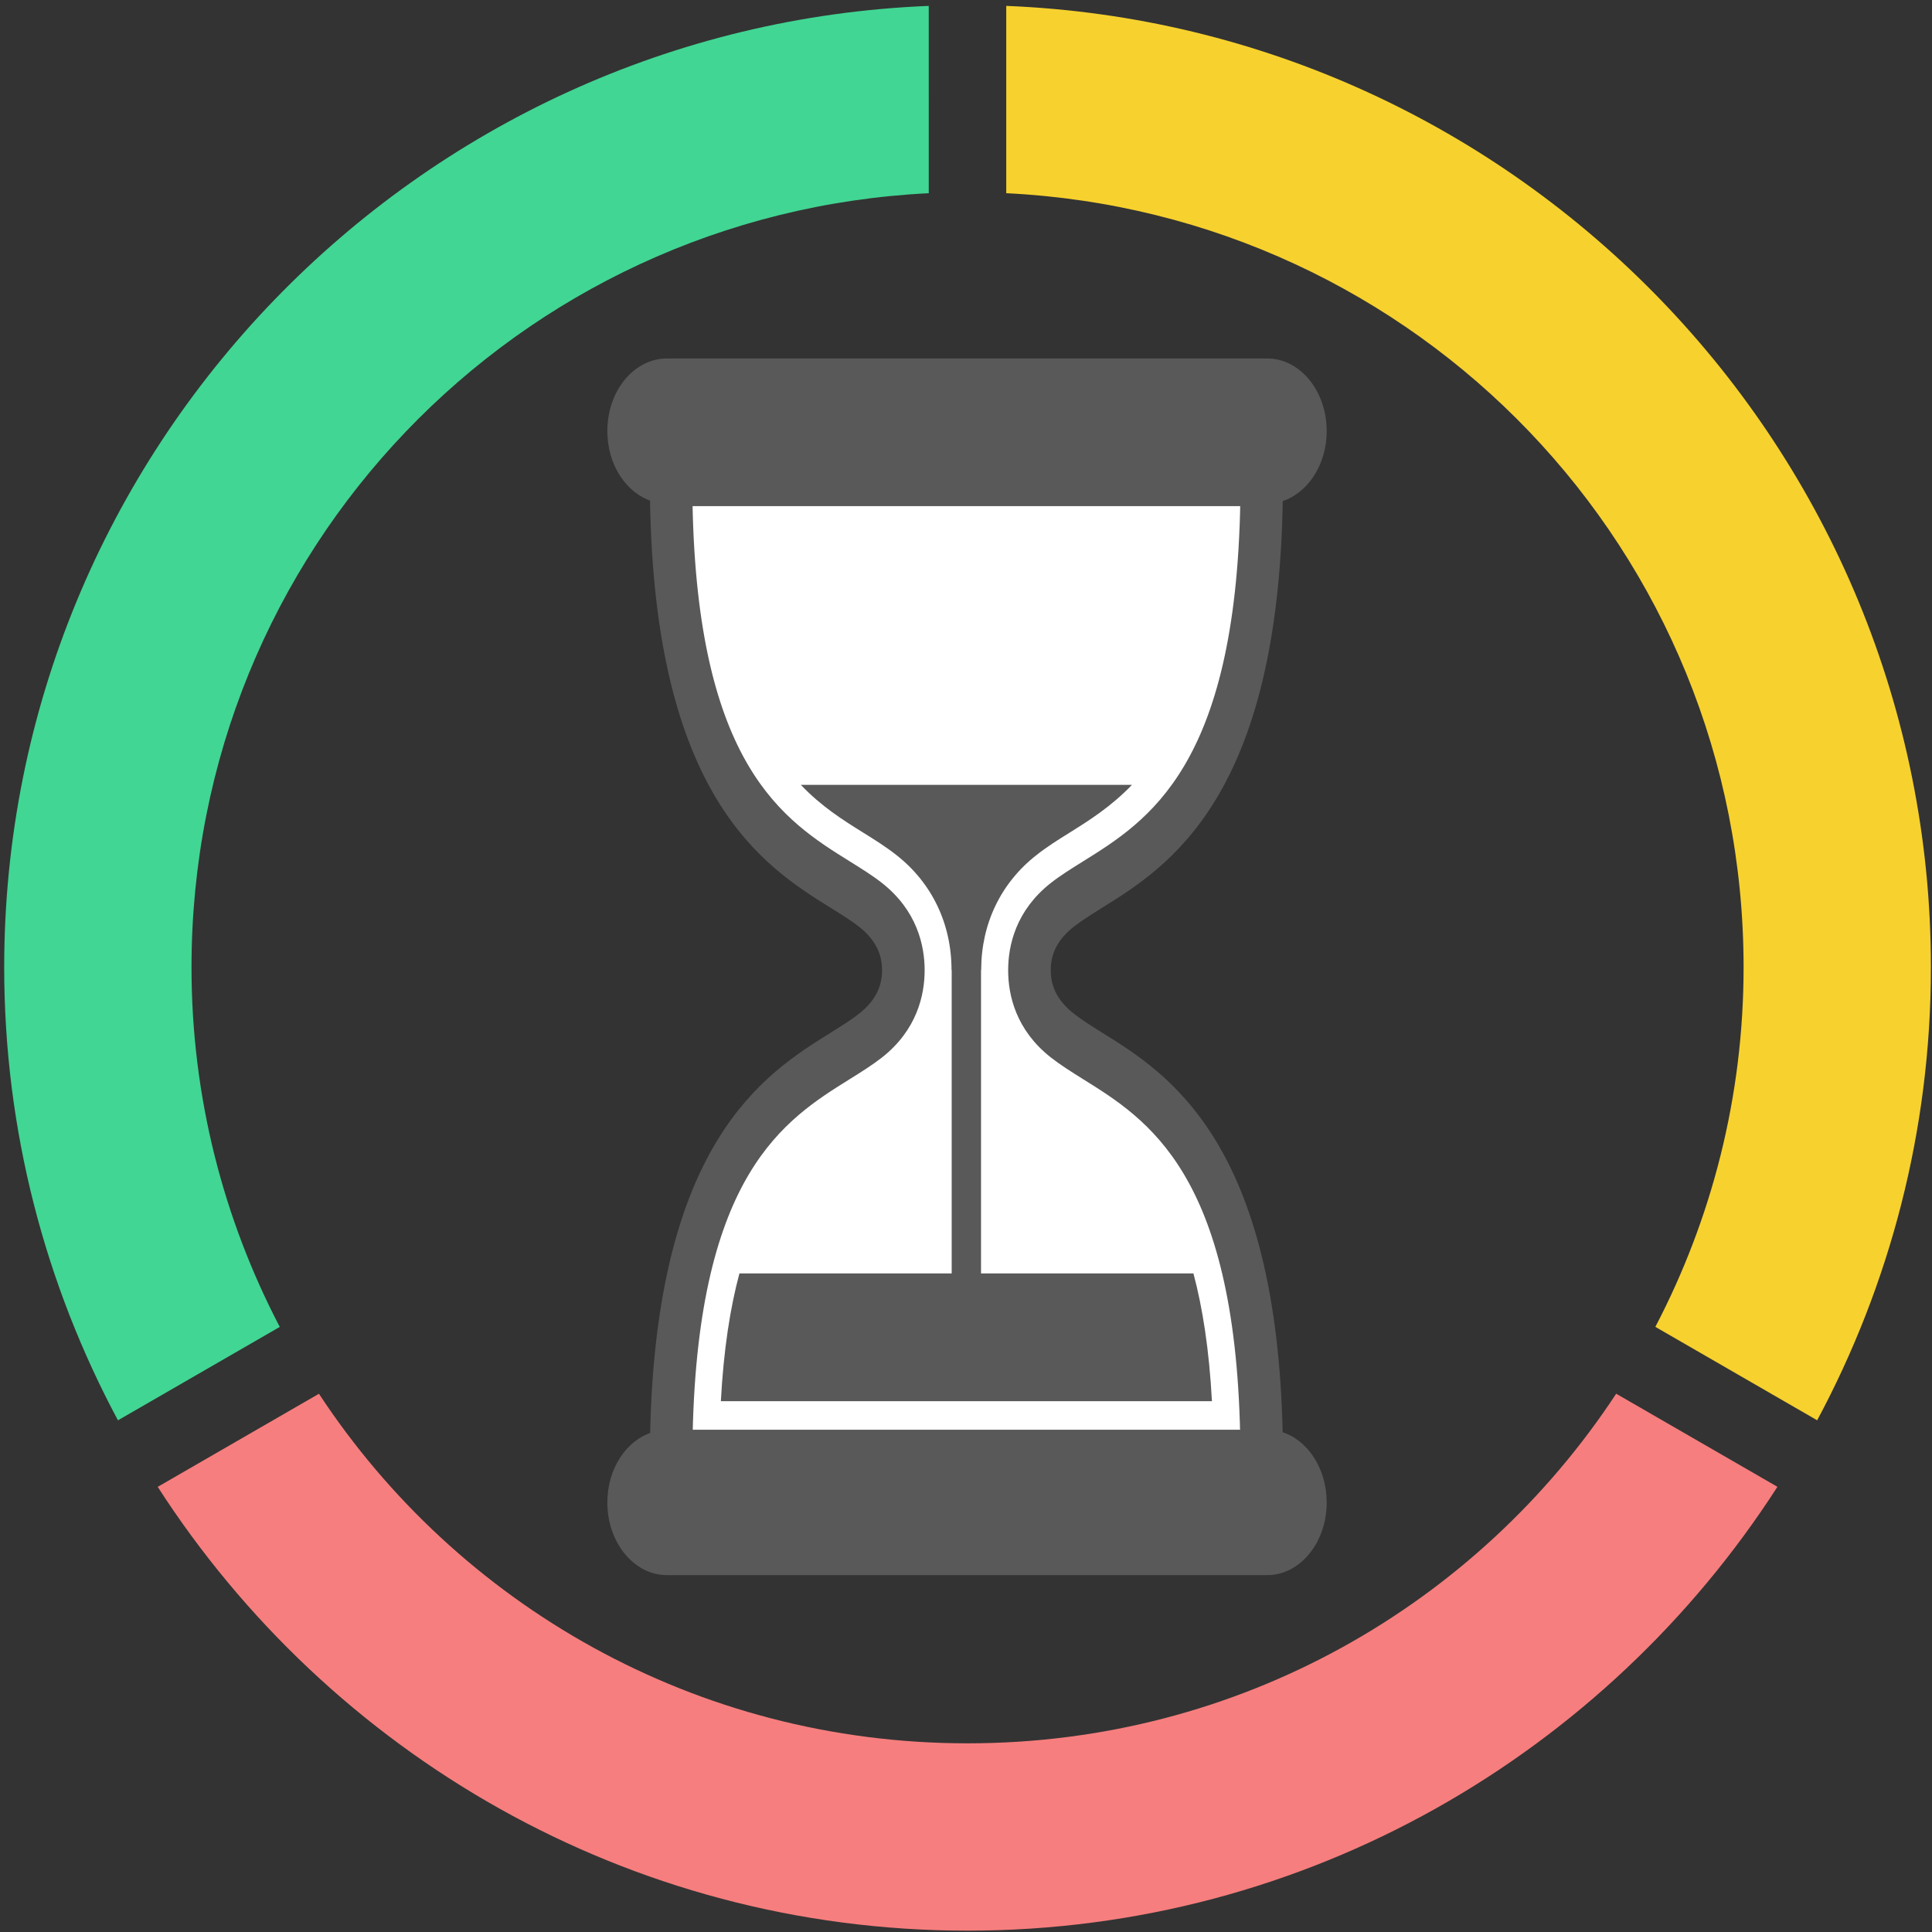 <svg xmlns="http://www.w3.org/2000/svg" xmlns:svg="http://www.w3.org/2000/svg" xmlns:xlink="http://www.w3.org/1999/xlink" id="svg2" width="249.333" height="249.333" version="1.1"><rect width="100%" height="100%" fill="#333333" stroke="none"/><title id="title3764">not equal icon</title><defs id="defs4"><linearGradient id="linearGradient8409"><stop id="stop8411" style="stop-color:#fff;stop-opacity:.659" offset="0"/><stop id="stop8413" style="stop-color:#fff;stop-opacity:0" offset="1"/></linearGradient><linearGradient id="linearGradient3766-3" x1="200.5" x2="346.5" y1="437.362" y2="583.362" gradientTransform="matrix(1.708,0,0,1.708,-769.182,-664.67)" gradientUnits="userSpaceOnUse" xlink:href="#linearGradient8409"/></defs><g id="g4324" transform="translate(426.776,-82.24)"><g id="path11-2" style="opacity:1" transform="translate(-323.8,-75.833)"><path id="path886" style="color:#000;font-style:normal;font-variant:normal;font-weight:400;font-stretch:normal;font-size:medium;line-height:normal;font-family:sans-serif;font-variant-ligatures:normal;font-variant-position:normal;font-variant-caps:normal;font-variant-numeric:normal;font-variant-alternates:normal;font-variant-east-asian:normal;font-feature-settings:normal;font-variation-settings:normal;text-indent:0;text-align:start;text-decoration:none;text-decoration-line:none;text-decoration-style:solid;text-decoration-color:#000;letter-spacing:normal;word-spacing:normal;text-transform:none;writing-mode:lr-tb;direction:ltr;text-orientation:mixed;dominant-baseline:auto;baseline-shift:baseline;text-anchor:start;white-space:normal;shape-padding:0;shape-margin:0;inline-size:0;clip-rule:nonzero;display:inline;overflow:visible;visibility:visible;isolation:auto;mix-blend-mode:normal;color-interpolation:sRGB;color-interpolation-filters:linearRGB;solid-color:#000;solid-opacity:1;vector-effect:none;fill:#f7d12e;fill-opacity:1;fill-rule:evenodd;stroke:none;stroke-linecap:round;stroke-linejoin:round;stroke-miterlimit:4;stroke-dasharray:none;stroke-dashoffset:0;stroke-opacity:1;color-rendering:auto;image-rendering:auto;shape-rendering:auto;text-rendering:auto;enable-background:accumulate;stop-color:#000;stop-opacity:1" d="m 110.655,329.311 20.883,12.057 c 9.344,-17.444 14.678,-37.339 14.678,-58.461 0,-66.835 -53.133,-121.422 -119.332,-124.074 v 24.174 c 53.104,2.605 95.158,46.132 95.158,99.9 0,16.777 -4.145,32.537 -11.387,46.404 z"/><path id="path900" style="color:#000;font-style:normal;font-variant:normal;font-weight:400;font-stretch:normal;font-size:medium;line-height:normal;font-family:sans-serif;font-variant-ligatures:normal;font-variant-position:normal;font-variant-caps:normal;font-variant-numeric:normal;font-variant-alternates:normal;font-variant-east-asian:normal;font-feature-settings:normal;font-variation-settings:normal;text-indent:0;text-align:start;text-decoration:none;text-decoration-line:none;text-decoration-style:solid;text-decoration-color:#000;letter-spacing:normal;word-spacing:normal;text-transform:none;writing-mode:lr-tb;direction:ltr;text-orientation:mixed;dominant-baseline:auto;baseline-shift:baseline;text-anchor:start;white-space:normal;shape-padding:0;shape-margin:0;inline-size:0;clip-rule:nonzero;display:inline;overflow:visible;visibility:visible;isolation:auto;mix-blend-mode:normal;color-interpolation:sRGB;color-interpolation-filters:linearRGB;solid-color:#000;solid-opacity:1;vector-effect:none;fill:#f77e7e;fill-opacity:1;fill-rule:evenodd;stroke:none;stroke-linecap:round;stroke-linejoin:round;stroke-miterlimit:4;stroke-dasharray:none;stroke-dashoffset:0;stroke-opacity:1;color-rendering:auto;image-rendering:auto;shape-rendering:auto;text-rendering:auto;enable-background:accumulate;stop-color:#000;stop-opacity:1" d="m -61.814,337.944 -20.809,12.014 c 22.147,34.386 60.685,57.275 104.512,57.275 43.829,0 82.373,-22.892 104.52,-57.281 l -20.811,-12.014 c -17.877,27.194 -48.618,45.119 -83.709,45.119 -35.088,0 -65.827,-17.922 -83.703,-45.113 z"/><path id="path896" style="color:#000;font-style:normal;font-variant:normal;font-weight:400;font-stretch:normal;font-size:medium;line-height:normal;font-family:sans-serif;font-variant-ligatures:normal;font-variant-position:normal;font-variant-caps:normal;font-variant-numeric:normal;font-variant-alternates:normal;font-variant-east-asian:normal;font-feature-settings:normal;font-variation-settings:normal;text-indent:0;text-align:start;text-decoration:none;text-decoration-line:none;text-decoration-style:solid;text-decoration-color:#000;letter-spacing:normal;word-spacing:normal;text-transform:none;writing-mode:lr-tb;direction:ltr;text-orientation:mixed;dominant-baseline:auto;baseline-shift:baseline;text-anchor:start;white-space:normal;shape-padding:0;shape-margin:0;inline-size:0;clip-rule:nonzero;display:inline;overflow:visible;visibility:visible;isolation:auto;mix-blend-mode:normal;color-interpolation:sRGB;color-interpolation-filters:linearRGB;solid-color:#000;solid-opacity:1;vector-effect:none;fill:#41d693;fill-opacity:1;fill-rule:evenodd;stroke:none;stroke-linecap:round;stroke-linejoin:round;stroke-miterlimit:4;stroke-dasharray:none;stroke-dashoffset:0;stroke-opacity:1;color-rendering:auto;image-rendering:auto;shape-rendering:auto;text-rendering:auto;enable-background:accumulate;stop-color:#000;stop-opacity:1" d="m 16.883,158.834 c -66.193,2.659 -119.318,57.242 -119.318,124.072 0,21.124 5.337,41.02 14.682,58.465 l 20.883,-12.055 c -7.244,-13.869 -11.391,-29.631 -11.391,-46.41 0,-53.765 42.047,-97.287 95.145,-99.898 z"/></g><g id="g4318" transform="matrix(0.999,0,0,1.057,-0.171,-11.702)" style="stroke-width:1;stroke-miterlimit:4;stroke-dasharray:none"><path style="fill:#fff;stroke-width:1;stroke-miterlimit:4;stroke-dasharray:none" id="path4207" d="m -317.459,220.135 c 1.49,-0.877 2.89,-1.708 4.11,-2.608 4.38,-3.254 5.3,-7.35 5.3,-10.2 0,-2.861 -0.92,-6.958 -5.31,-10.211 -1.21,-0.9 -2.61,-1.719 -4.1,-2.596 -8.47,-4.985 -19.99,-11.757 -20.58,-44.388 h 71.7 c -0.59,32.619 -12.11,39.403 -20.58,44.388 -1.48,0.877 -2.89,1.696 -4.1,2.596 -4.39,3.254 -5.31,7.35 -5.31,10.211 0,2.861 0.92,6.946 5.31,10.2 1.22,0.9 2.62,1.731 4.1,2.608 8.42,4.95 19.85,11.7 20.56,43.822 h -71.66 c 0.72,-32.134 12.15,-38.872 20.56,-43.822 z"/><g id="g4209" transform="matrix(1,0,0,1.154,-366.109,133.056)" style="fill:#f60;fill-opacity:1;stroke:#f60;stroke-width:.931;stroke-miterlimit:4;stroke-dasharray:none;stroke-opacity:1"><path style="fill:#595959;fill-opacity:1;stroke:#595959;stroke-width:.931;stroke-miterlimit:4;stroke-dasharray:none;stroke-opacity:1" id="path4211" d="M 104.32,113.62 C 103.58,82.79 89.68,75.68 81.27,71.4 c -1.44,-0.74 -2.69,-1.38 -3.71,-2.04 -2.17,-1.39 -3.21,-3.02 -3.21,-5 0,-1.98 1.04,-3.61 3.21,-5 1.03,-0.66 2.27,-1.29 3.71,-2.03 8.47,-4.32 22.52,-11.52 23.06,-42.97 3.23,-0.71 5.67,-3.59 5.67,-7.04 0,-3.99 -3.24,-7.21 -7.21,-7.21 H 25.22 C 21.24,0.11 18,3.33 18,7.32 c 0,3.4 2.36,6.23 5.51,7 0.52,31.5 14.59,38.7 23.07,43.02 1.44,0.73 2.68,1.37 3.71,2.02 2.15,1.39 3.2,3.03 3.2,5.01 0,1.98 -1.05,3.61 -3.2,5 -1.03,0.66 -2.27,1.29 -3.71,2.03 -8.41,4.29 -22.33,11.4 -23.06,42.28 -3.16,0.77 -5.52,3.6 -5.52,7 0,3.98 3.24,7.22 7.22,7.22 h 77.57 c 3.97,0 7.21,-3.24 7.21,-7.22 0,-3.47 -2.44,-6.36 -5.68,-7.06 z M 48.65,75.47 c 1.49,-0.76 2.89,-1.48 4.11,-2.26 4.38,-2.82 5.3,-6.37 5.3,-8.84 0,-2.48 -0.92,-6.03 -5.31,-8.85 -1.21,-0.78 -2.61,-1.49 -4.1,-2.25 C 40.18,48.95 28.66,43.08 28.07,14.8 h 71.7 c -0.59,28.27 -12.11,34.15 -20.58,38.47 -1.48,0.76 -2.89,1.47 -4.1,2.25 -4.39,2.82 -5.31,6.37 -5.31,8.85 0,2.48 0.92,6.02 5.31,8.84 1.22,0.78 2.62,1.5 4.1,2.26 8.42,4.29 19.85,10.14 20.56,37.98 H 28.09 C 28.81,85.6 40.24,79.76 48.65,75.47 Z"/></g><path style="fill:#595959;fill-opacity:1;stroke-width:1;stroke-miterlimit:4;stroke-dasharray:none" id="path4213" d="m -272.859,244.354 h -27.44 v -37.038 h 0.02 c 0,-5.642 2.53,-10.627 7.13,-14.03 1.35,-1.015 2.8,-1.869 4.33,-2.769 2.52,-1.488 5.34,-3.173 8.02,-5.815 h -42.78 c 2.65,2.631 5.44,4.292 7.91,5.746 1.65,0.969 3.09,1.823 4.44,2.827 4.59,3.404 7.12,8.388 7.12,14.042 h 0.02 v 37.038 h -27.42 c -1.19,4.177 -2.04,9.277 -2.4,15.6 h 63.44 c -0.36,-6.323 -1.21,-11.423 -2.39,-15.6 z"/></g></g></svg>